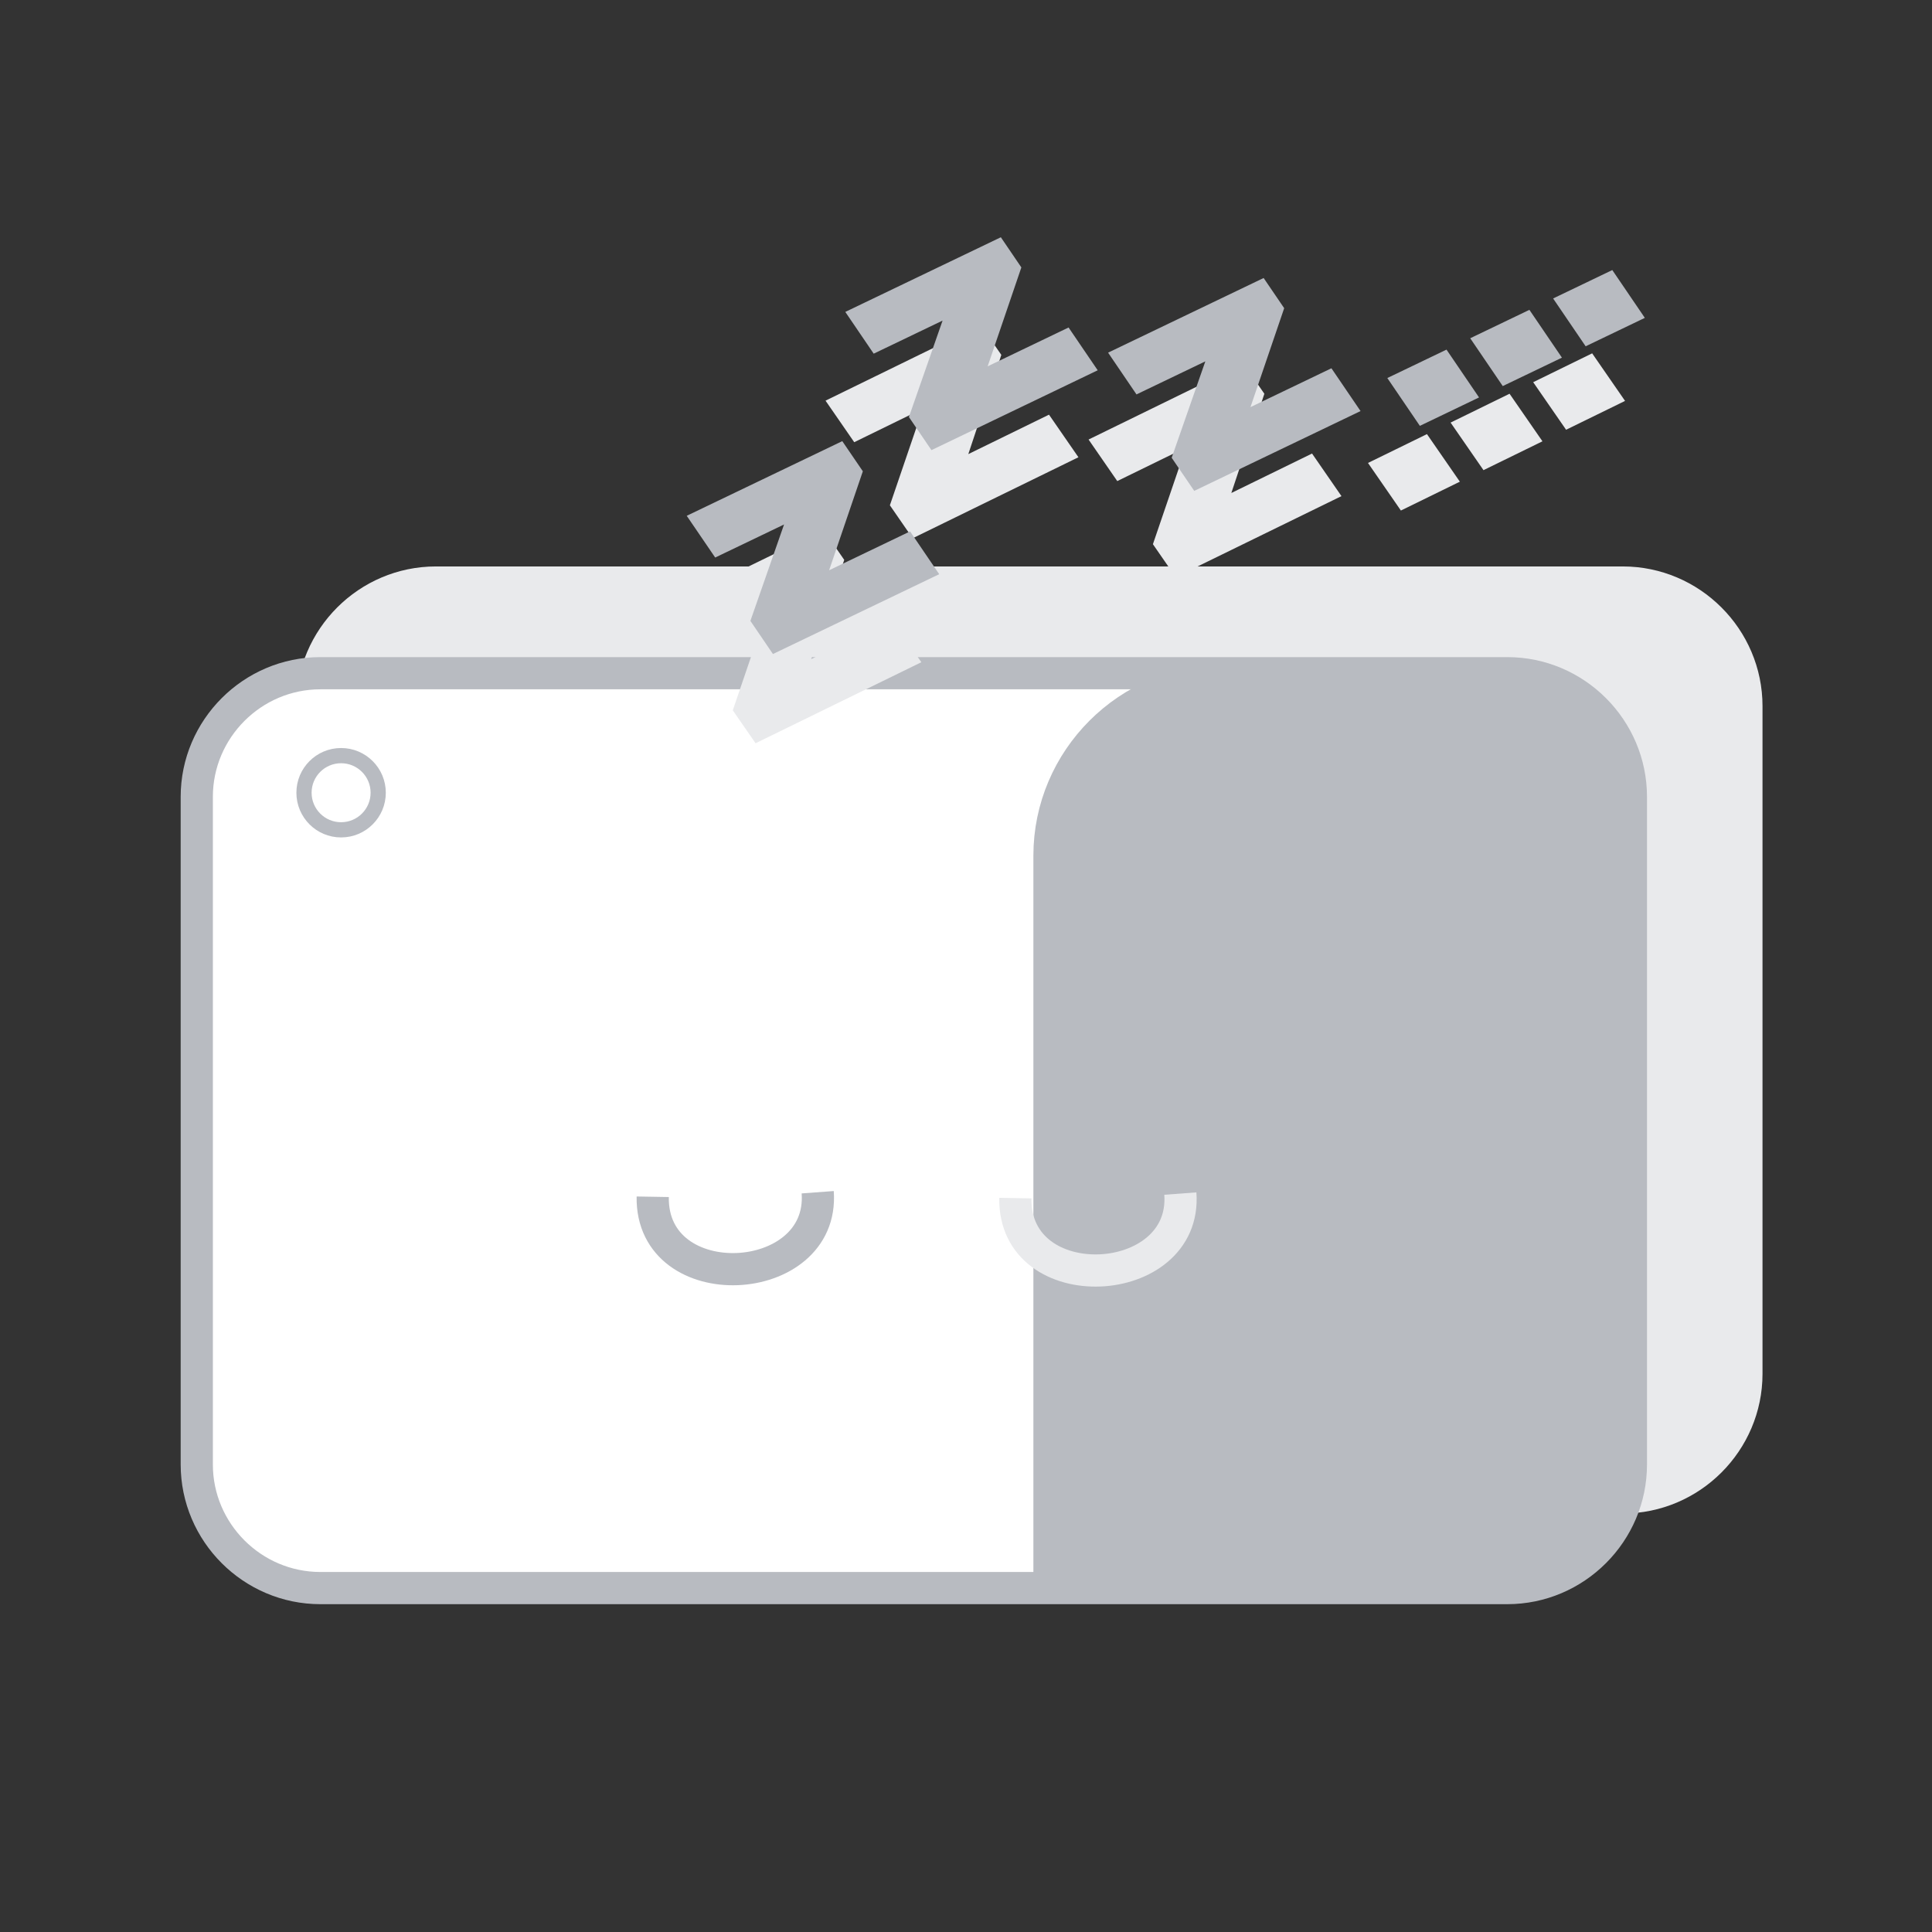 <?xml version="1.0" encoding="UTF-8" standalone="no"?>
<svg
   xmlns:dc="http://purl.org/dc/elements/1.1/"
   xmlns:cc="http://creativecommons.org/ns#"
   xmlns:rdf="http://www.w3.org/1999/02/22-rdf-syntax-ns#"
   xmlns:svg="http://www.w3.org/2000/svg"
   xmlns="http://www.w3.org/2000/svg"
   viewBox="0 0 96 96"
   height="96"
   width="96"
   xml:space="preserve"
   id="svg2"
   version="1.1"><rect x="0" y="0" width="96" height="96" fill="#333333" stroke="none"/><defs
     id="defs6"><clipPath
       id="clipPath22"
       clipPathUnits="userSpaceOnUse"><path
         style="clip-rule:evenodd"
         id="path20"
         d="m 11.943,46.923 h 44.243 c 2.535,0 4.608,-2.073 4.608,-4.608 V 17.428 c 0,-2.535 -2.074,-4.608 -4.608,-4.608 H 11.943 c -2.535,0 -4.608,2.074 -4.608,4.608 v 24.887 c 0,2.535 2.074,4.608 4.608,4.608" /></clipPath></defs><g
     transform="matrix(1.333,0,0,-1.333,0,96)"
     id="g10"><path
       id="path12"
       style="fill:#E9EAEC;fill-opacity:1;fill-rule:evenodd;stroke:#E9EAEC;stroke-width:1.2;stroke-linecap:butt;stroke-linejoin:miter;stroke-miterlimit:22.926;stroke-dasharray:none;stroke-opacity:1"
       d="m 16.248,50.303 h 44.243 c 2.535,0 4.609,-2.074 4.609,-4.608 V 20.808 c 0,-2.535 -2.074,-4.608 -4.609,-4.608 H 16.248 c -2.534,0 -4.608,2.074 -4.608,4.608 v 24.887 c 0,2.535 2.074,4.608 4.608,4.608 z" /><path
       id="path14"
       style="fill:#fff;fill-opacity:1;fill-rule:evenodd;stroke:none"
       d="m 11.943,46.923 h 44.243 c 2.535,0 4.608,-2.073 4.608,-4.608 V 17.428 c 0,-2.535 -2.074,-4.608 -4.608,-4.608 H 11.943 c -2.535,0 -4.608,2.074 -4.608,4.608 v 24.887 c 0,2.535 2.074,4.608 4.608,4.608" /><g
       id="g16"><g
         clip-path="url(#clipPath22)"
         id="g18"><g
           id="g24"><path
             id="path26"
             style="fill:#B8BBC1;fill-opacity:1;fill-rule:evenodd;stroke:#B8BBC1;stroke-width:1.2;stroke-linecap:butt;stroke-linejoin:miter;stroke-miterlimit:22.926;stroke-dasharray:none;stroke-opacity:1"
             d="m 45.644,46.647 h 62.617 c 3.587,0 6.522,-2.935 6.522,-6.522 V 4.902 c 0,-3.587 -2.935,-6.523 -6.522,-6.523 h -62.617 c -3.588,0 -6.523,2.935 -6.523,6.523 v 35.222 c 0,3.587 2.935,6.522 6.523,6.522 z" /></g></g></g><path
       id="path28"
       style="fill:none;stroke:#B8BBC1;stroke-width:1.2;stroke-linecap:butt;stroke-linejoin:miter;stroke-miterlimit:22.926;stroke-dasharray:none;stroke-opacity:1"
       d="m 11.943,46.923 h 44.243 c 2.535,0 4.608,-2.073 4.608,-4.608 V 17.428 c 0,-2.535 -2.074,-4.608 -4.608,-4.608 H 11.943 c -2.535,0 -4.608,2.074 -4.608,4.608 v 24.887 c 0,2.535 2.074,4.608 4.608,4.608 z" /><g
       id="g30"><path
         id="path32"
         style="fill:#E9EAEC;fill-opacity:1;fill-rule:nonzero;stroke:#E9EAEC;stroke-width:1.2;stroke-linecap:butt;stroke-linejoin:miter;stroke-miterlimit:22.926;stroke-dasharray:none;stroke-opacity:1"
         d="m 28.365,45.078 -0.384,0.555 1.611,4.721 c -0.403,-0.218 -0.762,-0.403 -1.076,-0.557 l -2.329,-1.138 -0.38,0.55 4.689,2.292 0.31,-0.448 -1.356,-4.074 -0.269,-0.766 c 0.42,0.24 0.821,0.453 1.204,0.64 l 2.662,1.301 0.407,-0.589 z" /><path
         id="path34"
         style="fill:#E9EAEC;fill-opacity:1;fill-rule:nonzero;stroke:#E9EAEC;stroke-width:1.2;stroke-linecap:butt;stroke-linejoin:miter;stroke-miterlimit:22.926;stroke-dasharray:none;stroke-opacity:1"
         d="m 34.221,52.719 -0.384,0.556 1.611,4.721 C 35.045,57.778 34.687,57.592 34.373,57.439 L 32.043,56.3 l -0.38,0.55 4.689,2.292 0.31,-0.448 -1.356,-4.074 -0.269,-0.766 c 0.42,0.24 0.821,0.453 1.204,0.64 l 2.662,1.301 0.407,-0.589 z" /><path
         id="path36"
         style="fill:#E9EAEC;fill-opacity:1;fill-rule:nonzero;stroke:#E9EAEC;stroke-width:1.2;stroke-linecap:butt;stroke-linejoin:miter;stroke-miterlimit:22.926;stroke-dasharray:none;stroke-opacity:1"
         d="m 44.026,51.27 -0.384,0.555 1.611,4.721 c -0.403,-0.218 -0.762,-0.403 -1.076,-0.557 l -2.329,-1.138 -0.38,0.55 4.689,2.292 0.31,-0.448 -1.356,-4.074 -0.269,-0.766 c 0.42,0.24 0.821,0.453 1.204,0.64 l 2.662,1.301 0.407,-0.589 z" /><path
         id="path38"
         style="fill:#E9EAEC;fill-opacity:1;fill-rule:nonzero;stroke:#E9EAEC;stroke-width:1.2;stroke-linecap:butt;stroke-linejoin:miter;stroke-miterlimit:22.926;stroke-dasharray:none;stroke-opacity:1"
         d="m 52.42,53.753 -0.536,0.775 1.108,0.542 0.536,-0.775 z m 3.079,1.505 -0.536,0.775 1.108,0.542 0.536,-0.775 z m 3.079,1.506 -0.536,0.775 1.108,0.542 0.536,-0.775 z" /></g><g
       id="g40"><path
         id="path42"
         style="fill:#B8BBC1;fill-opacity:1;fill-rule:nonzero;stroke:#B8BBC1;stroke-width:1.2;stroke-linecap:butt;stroke-linejoin:miter;stroke-miterlimit:22.926;stroke-dasharray:none;stroke-opacity:1"
         d="m 29.018,48.403 -0.38,0.558 1.644,4.709 c -0.405,-0.215 -0.764,-0.398 -1.08,-0.549 l -2.337,-1.122 -0.377,0.553 4.704,2.258 0.307,-0.45 -1.385,-4.065 -0.274,-0.764 c 0.421,0.237 0.824,0.447 1.208,0.632 l 2.671,1.282 0.403,-0.592 z" /><path
         id="path44"
         style="fill:#B8BBC1;fill-opacity:1;fill-rule:nonzero;stroke:#B8BBC1;stroke-width:1.2;stroke-linecap:butt;stroke-linejoin:miter;stroke-miterlimit:22.926;stroke-dasharray:none;stroke-opacity:1"
         d="m 34.927,56.003 -0.38,0.558 1.644,4.709 c -0.405,-0.215 -0.764,-0.398 -1.08,-0.549 l -2.337,-1.122 -0.376,0.553 4.704,2.258 0.306,-0.45 -1.385,-4.064 -0.275,-0.764 c 0.421,0.237 0.824,0.447 1.208,0.632 l 2.671,1.282 0.403,-0.592 z" /><path
         id="path46"
         style="fill:#B8BBC1;fill-opacity:1;fill-rule:nonzero;stroke:#B8BBC1;stroke-width:1.2;stroke-linecap:butt;stroke-linejoin:miter;stroke-miterlimit:22.926;stroke-dasharray:none;stroke-opacity:1"
         d="m 44.722,54.484 -0.38,0.558 1.644,4.709 c -0.405,-0.215 -0.764,-0.398 -1.079,-0.549 l -2.337,-1.122 -0.376,0.553 4.704,2.258 0.307,-0.451 -1.385,-4.064 -0.274,-0.764 c 0.421,0.237 0.824,0.447 1.208,0.632 l 2.671,1.282 0.403,-0.592 z" /><path
         id="path48"
         style="fill:#B8BBC1;fill-opacity:1;fill-rule:nonzero;stroke:#B8BBC1;stroke-width:1.2;stroke-linecap:butt;stroke-linejoin:miter;stroke-miterlimit:22.926;stroke-dasharray:none;stroke-opacity:1"
         d="m 53.133,56.908 -0.53,0.779 1.112,0.534 0.53,-0.779 z m 3.09,1.483 -0.53,0.779 1.112,0.534 0.53,-0.779 z m 3.09,1.483 -0.53,0.779 1.112,0.534 0.53,-0.779 z" /></g><path
       id="path50"
       style="fill:none;stroke:#B8BBC1;stroke-width:1.2;stroke-linecap:butt;stroke-linejoin:miter;stroke-miterlimit:22.926;stroke-dasharray:none;stroke-opacity:1"
       d="m 24.331,27.407 c -0.065,-3.796 6.418,-3.45 6.15,0.169" /><path
       id="path52"
       style="fill:none;stroke:#E9EAEC;stroke-width:1.2;stroke-linecap:butt;stroke-linejoin:miter;stroke-miterlimit:22.926;stroke-dasharray:none;stroke-opacity:1"
       d="m 37.849,27.357 c -0.064,-3.796 6.418,-3.45 6.15,0.169" /><path
       id="path54"
       style="fill:none;stroke:#B8BBC1;stroke-width:0.567;stroke-linecap:butt;stroke-linejoin:miter;stroke-miterlimit:22.926;stroke-dasharray:none;stroke-opacity:1"
       d="m 12.715,43.851 c 0.763,0 1.383,-0.619 1.383,-1.383 0,-0.763 -0.619,-1.383 -1.383,-1.383 -0.764,0 -1.383,0.619 -1.383,1.383 0,0.764 0.619,1.383 1.383,1.383 z" /></g></svg>
